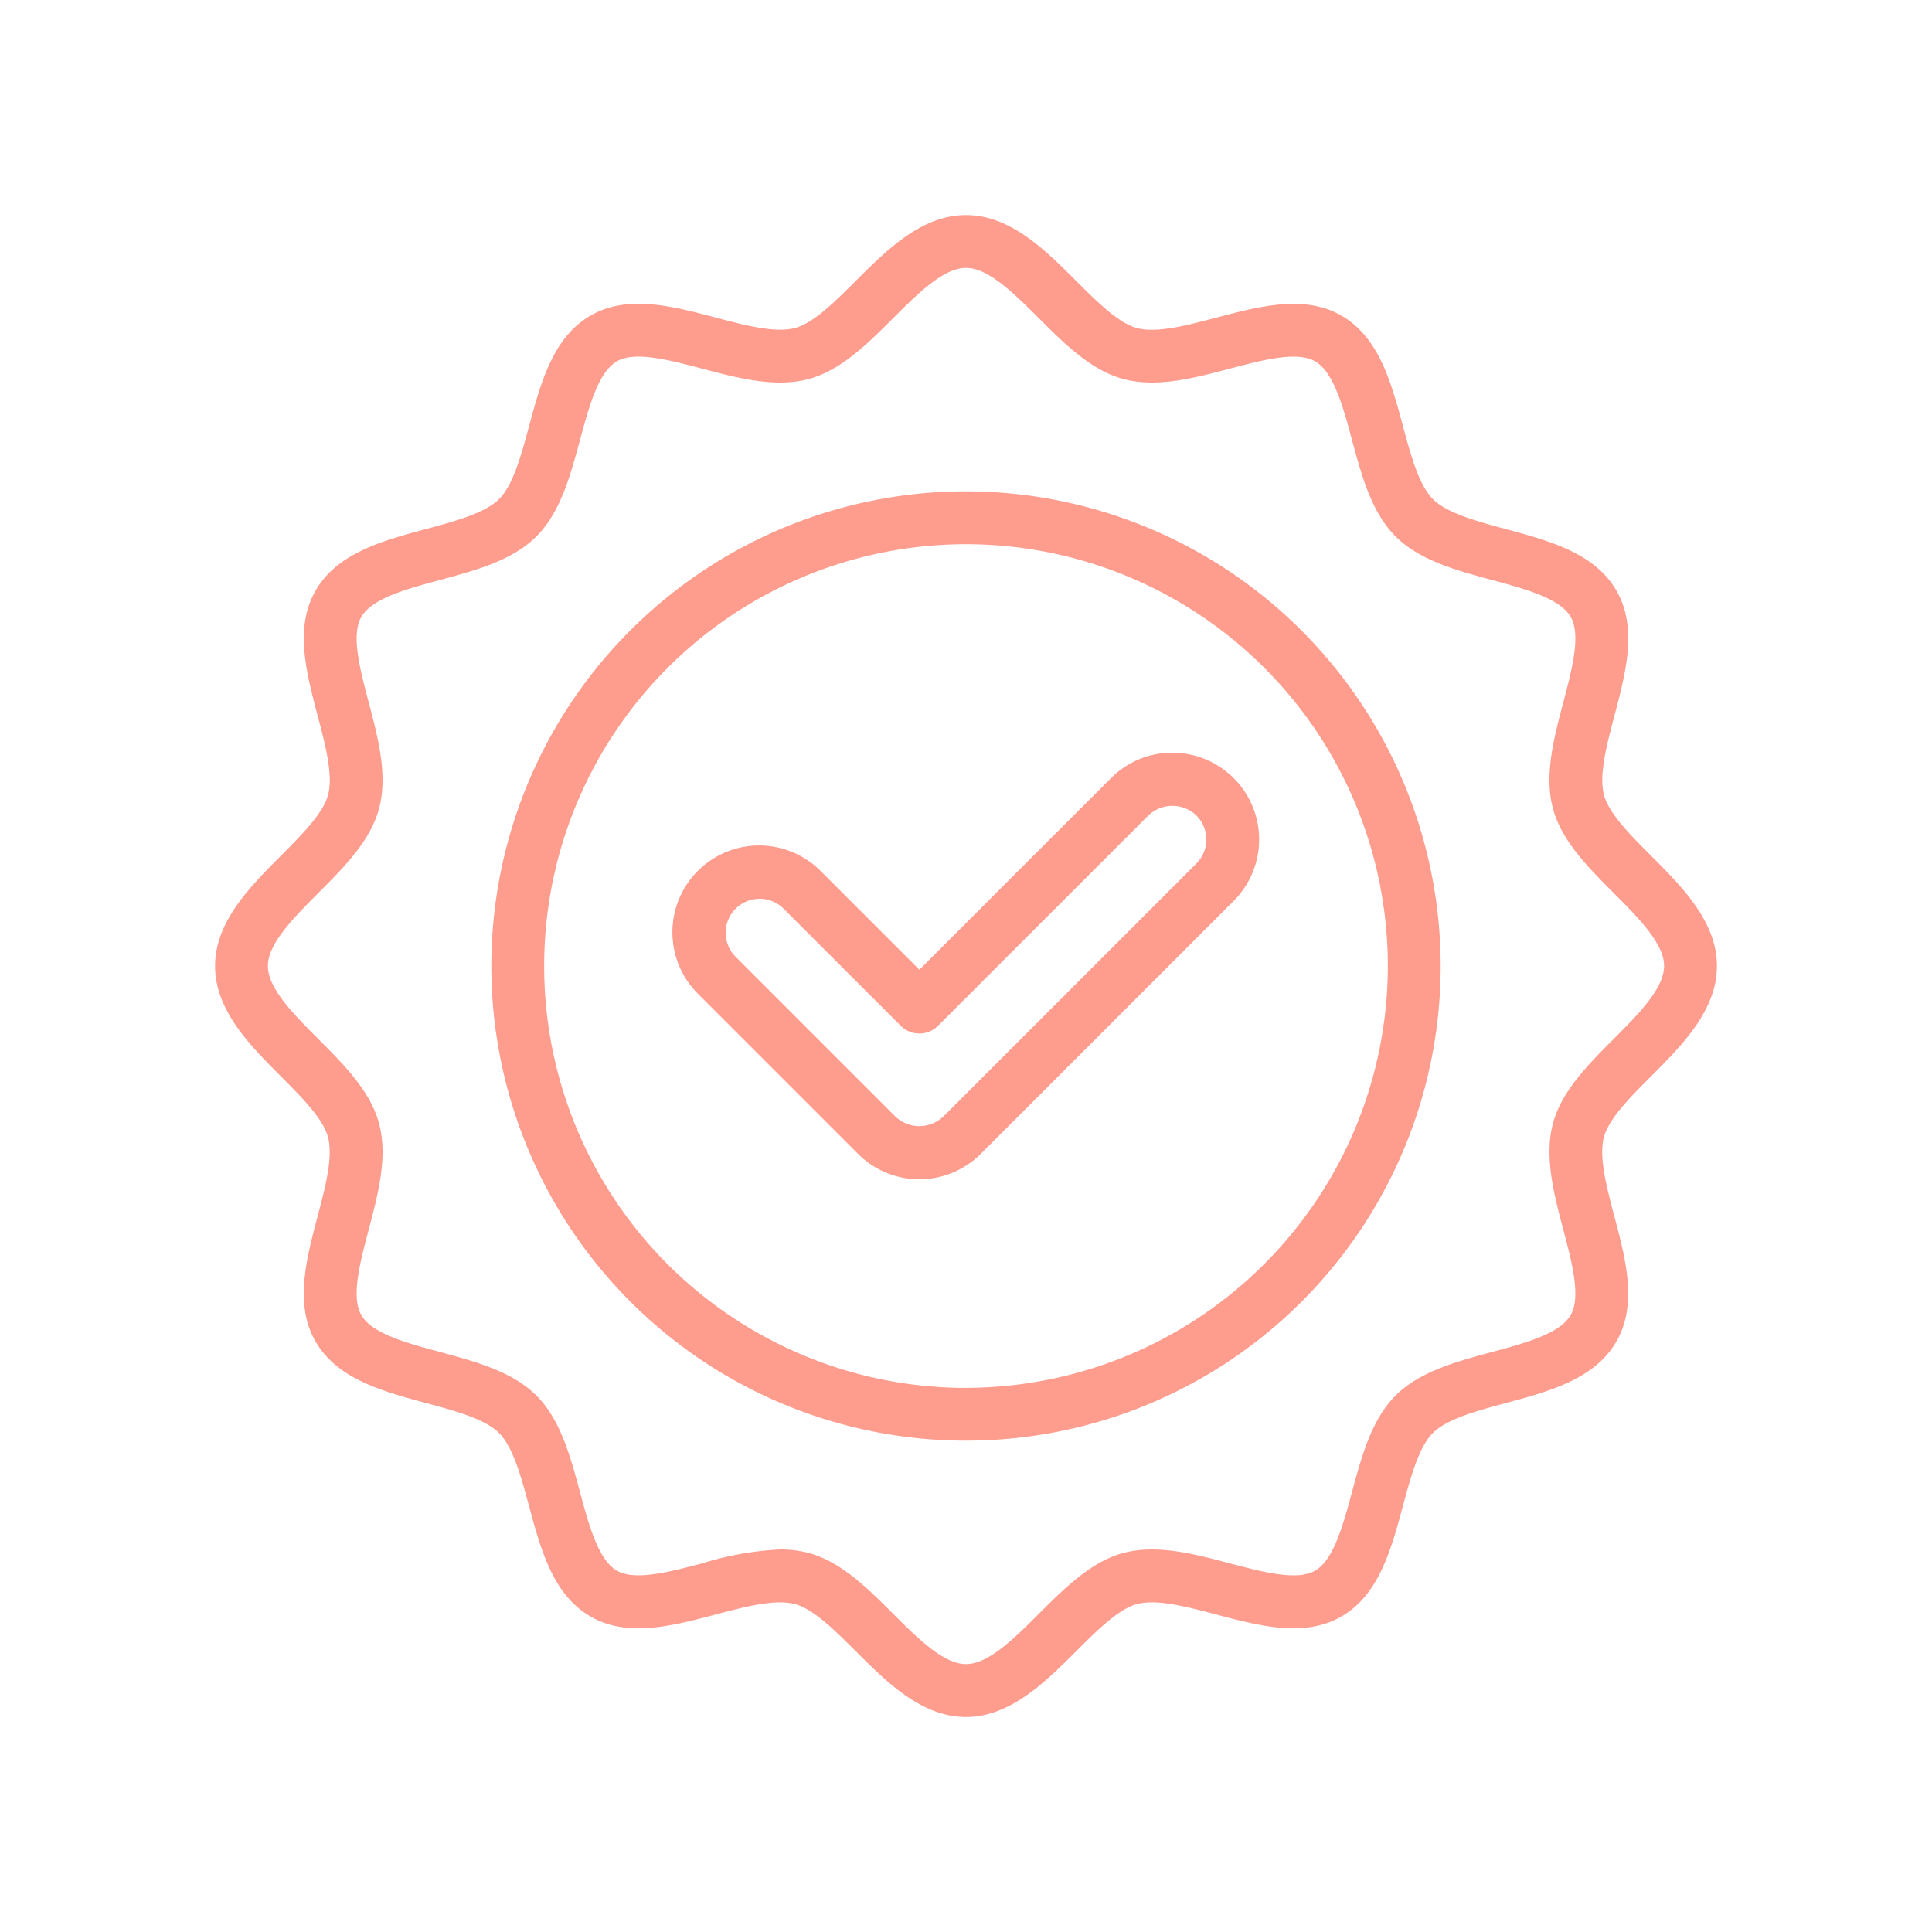 <svg fill="#FE9C8E" height="512" viewBox="0 0 128 128" width="512" xmlns="http://www.w3.org/2000/svg"><g><path d="m64 32.552a31.448 31.448 0 1 0 31.448 31.448 31.483 31.483 0 0 0 -31.448-31.448zm0 59.4a27.948 27.948 0 1 1 27.948-27.952 27.979 27.979 0 0 1 -27.948 27.948z"/><path d="m109.391 71.305c2.043-2.048 4.359-4.369 4.359-7.305s-2.316-5.257-4.359-7.3c-1.374-1.377-2.794-2.8-3.121-4.023-.352-1.316.178-3.32.69-5.259.76-2.875 1.545-5.849.13-8.294-1.437-2.483-4.432-3.291-7.329-4.072-1.913-.516-3.892-1.05-4.825-1.983s-1.466-2.911-1.982-4.825c-.781-2.9-1.589-5.891-4.071-7.328-2.447-1.415-5.421-.63-8.3.129-1.939.512-3.945 1.04-5.259.69-1.224-.327-2.646-1.747-4.023-3.121-2.044-2.048-4.365-4.364-7.301-4.364s-5.256 2.316-7.3 4.359c-1.377 1.374-2.8 2.794-4.023 3.121-1.316.35-3.321-.178-5.26-.69-2.877-.76-5.849-1.546-8.295-.13-2.483 1.437-3.29 4.432-4.072 7.329-.515 1.913-1.049 3.893-1.982 4.825s-2.911 1.466-4.825 1.982c-2.9.781-5.892 1.589-7.328 4.072-1.415 2.445-.63 5.419.129 8.294.512 1.939 1.042 3.944.69 5.26-.334 1.228-1.751 2.646-3.124 4.028-2.044 2.048-4.36 4.369-4.36 7.305s2.316 5.257 4.36 7.305c1.373 1.377 2.793 2.8 3.12 4.023.352 1.316-.178 3.32-.69 5.26-.759 2.875-1.545 5.848-.129 8.293 1.436 2.483 4.431 3.291 7.328 4.072 1.913.516 3.892 1.05 4.824 1.983s1.467 2.912 1.983 4.825c.781 2.9 1.589 5.891 4.072 7.328 2.445 1.416 5.42.63 8.295-.129 1.938-.512 3.941-1.043 5.259-.69 1.224.327 2.647 1.747 4.024 3.121 2.048 2.043 4.368 4.359 7.3 4.359s5.257-2.316 7.305-4.359c1.377-1.374 2.8-2.794 4.023-3.121 1.315-.352 3.322.178 5.259.69 2.876.761 5.848 1.546 8.294.13 2.483-1.437 3.291-4.432 4.072-7.329.516-1.913 1.05-3.892 1.983-4.825s2.911-1.466 4.825-1.982c2.9-.781 5.891-1.589 7.328-4.071 1.416-2.446.631-5.42-.129-8.3-.513-1.939-1.042-3.943-.69-5.259.334-1.229 1.751-2.647 3.125-4.024zm-5.815 10.175c.578 2.19 1.176 4.454.484 5.649-.713 1.232-3 1.85-5.21 2.445-2.358.636-4.795 1.293-6.389 2.887s-2.252 4.031-2.887 6.389c-.6 2.211-1.213 4.5-2.445 5.211-1.2.692-3.459.092-5.648-.485-2.38-.629-4.842-1.277-7.057-.687-2.128.568-3.889 2.325-5.591 4.024-1.645 1.641-3.345 3.337-4.833 3.337s-3.188-1.7-4.832-3.337c-1.7-1.7-3.463-3.456-5.592-4.024a7.3 7.3 0 0 0 -1.892-.233 20.876 20.876 0 0 0 -5.165.92c-2.189.577-4.454 1.174-5.648.484-1.233-.713-1.85-3-2.446-5.21-.635-2.358-1.292-4.795-2.886-6.389s-4.032-2.252-6.389-2.887c-2.211-.6-4.5-1.213-5.21-2.445-.692-1.2-.094-3.459.484-5.648.629-2.38 1.28-4.842.687-7.057-.569-2.128-2.325-3.889-4.024-5.591-1.64-1.645-3.337-3.345-3.337-4.833s1.7-3.188 3.337-4.833c1.7-1.7 3.455-3.463 4.024-5.591.593-2.215-.058-4.677-.687-7.058-.578-2.189-1.175-4.452-.484-5.647.713-1.232 3-1.85 5.21-2.445 2.358-.636 4.8-1.293 6.389-2.887s2.252-4.031 2.887-6.389c.6-2.211 1.213-4.5 2.445-5.211 1.193-.692 3.458-.093 5.648.485 2.381.63 4.844 1.279 7.057.687 2.129-.568 3.889-2.325 5.592-4.024 1.644-1.641 3.344-3.337 4.832-3.337s3.188 1.7 4.833 3.337c1.7 1.7 3.463 3.456 5.591 4.024 2.215.592 4.677-.057 7.056-.687 2.19-.577 4.453-1.176 5.649-.484 1.232.713 1.85 3 2.445 5.21.636 2.358 1.293 4.8 2.887 6.389s4.031 2.252 6.389 2.887c2.211.6 4.5 1.213 5.211 2.445.691 1.2.093 3.459-.485 5.648-.629 2.38-1.279 4.842-.687 7.057.568 2.128 2.325 3.889 4.024 5.591 1.641 1.645 3.337 3.345 3.337 4.833s-1.7 3.188-3.337 4.833c-1.7 1.7-3.456 3.463-4.024 5.591-.589 2.214.058 4.676.687 7.056z"/><path d="m77.671 49.87a5.708 5.708 0 0 0 -4.065 1.685l-12.695 12.693-6.517-6.517a5.75 5.75 0 1 0 -8.132 8.131l10.583 10.583a5.748 5.748 0 0 0 8.132 0l16.76-16.758a5.751 5.751 0 0 0 -4.066-9.817zm1.592 7.341-16.763 16.76a2.306 2.306 0 0 1 -3.182 0l-10.581-10.583a2.25 2.25 0 0 1 3.182-3.182l7.755 7.754a1.748 1.748 0 0 0 2.474 0l13.934-13.932a2.3 2.3 0 0 1 3.181 0 2.249 2.249 0 0 1 0 3.181z"/></g></svg>